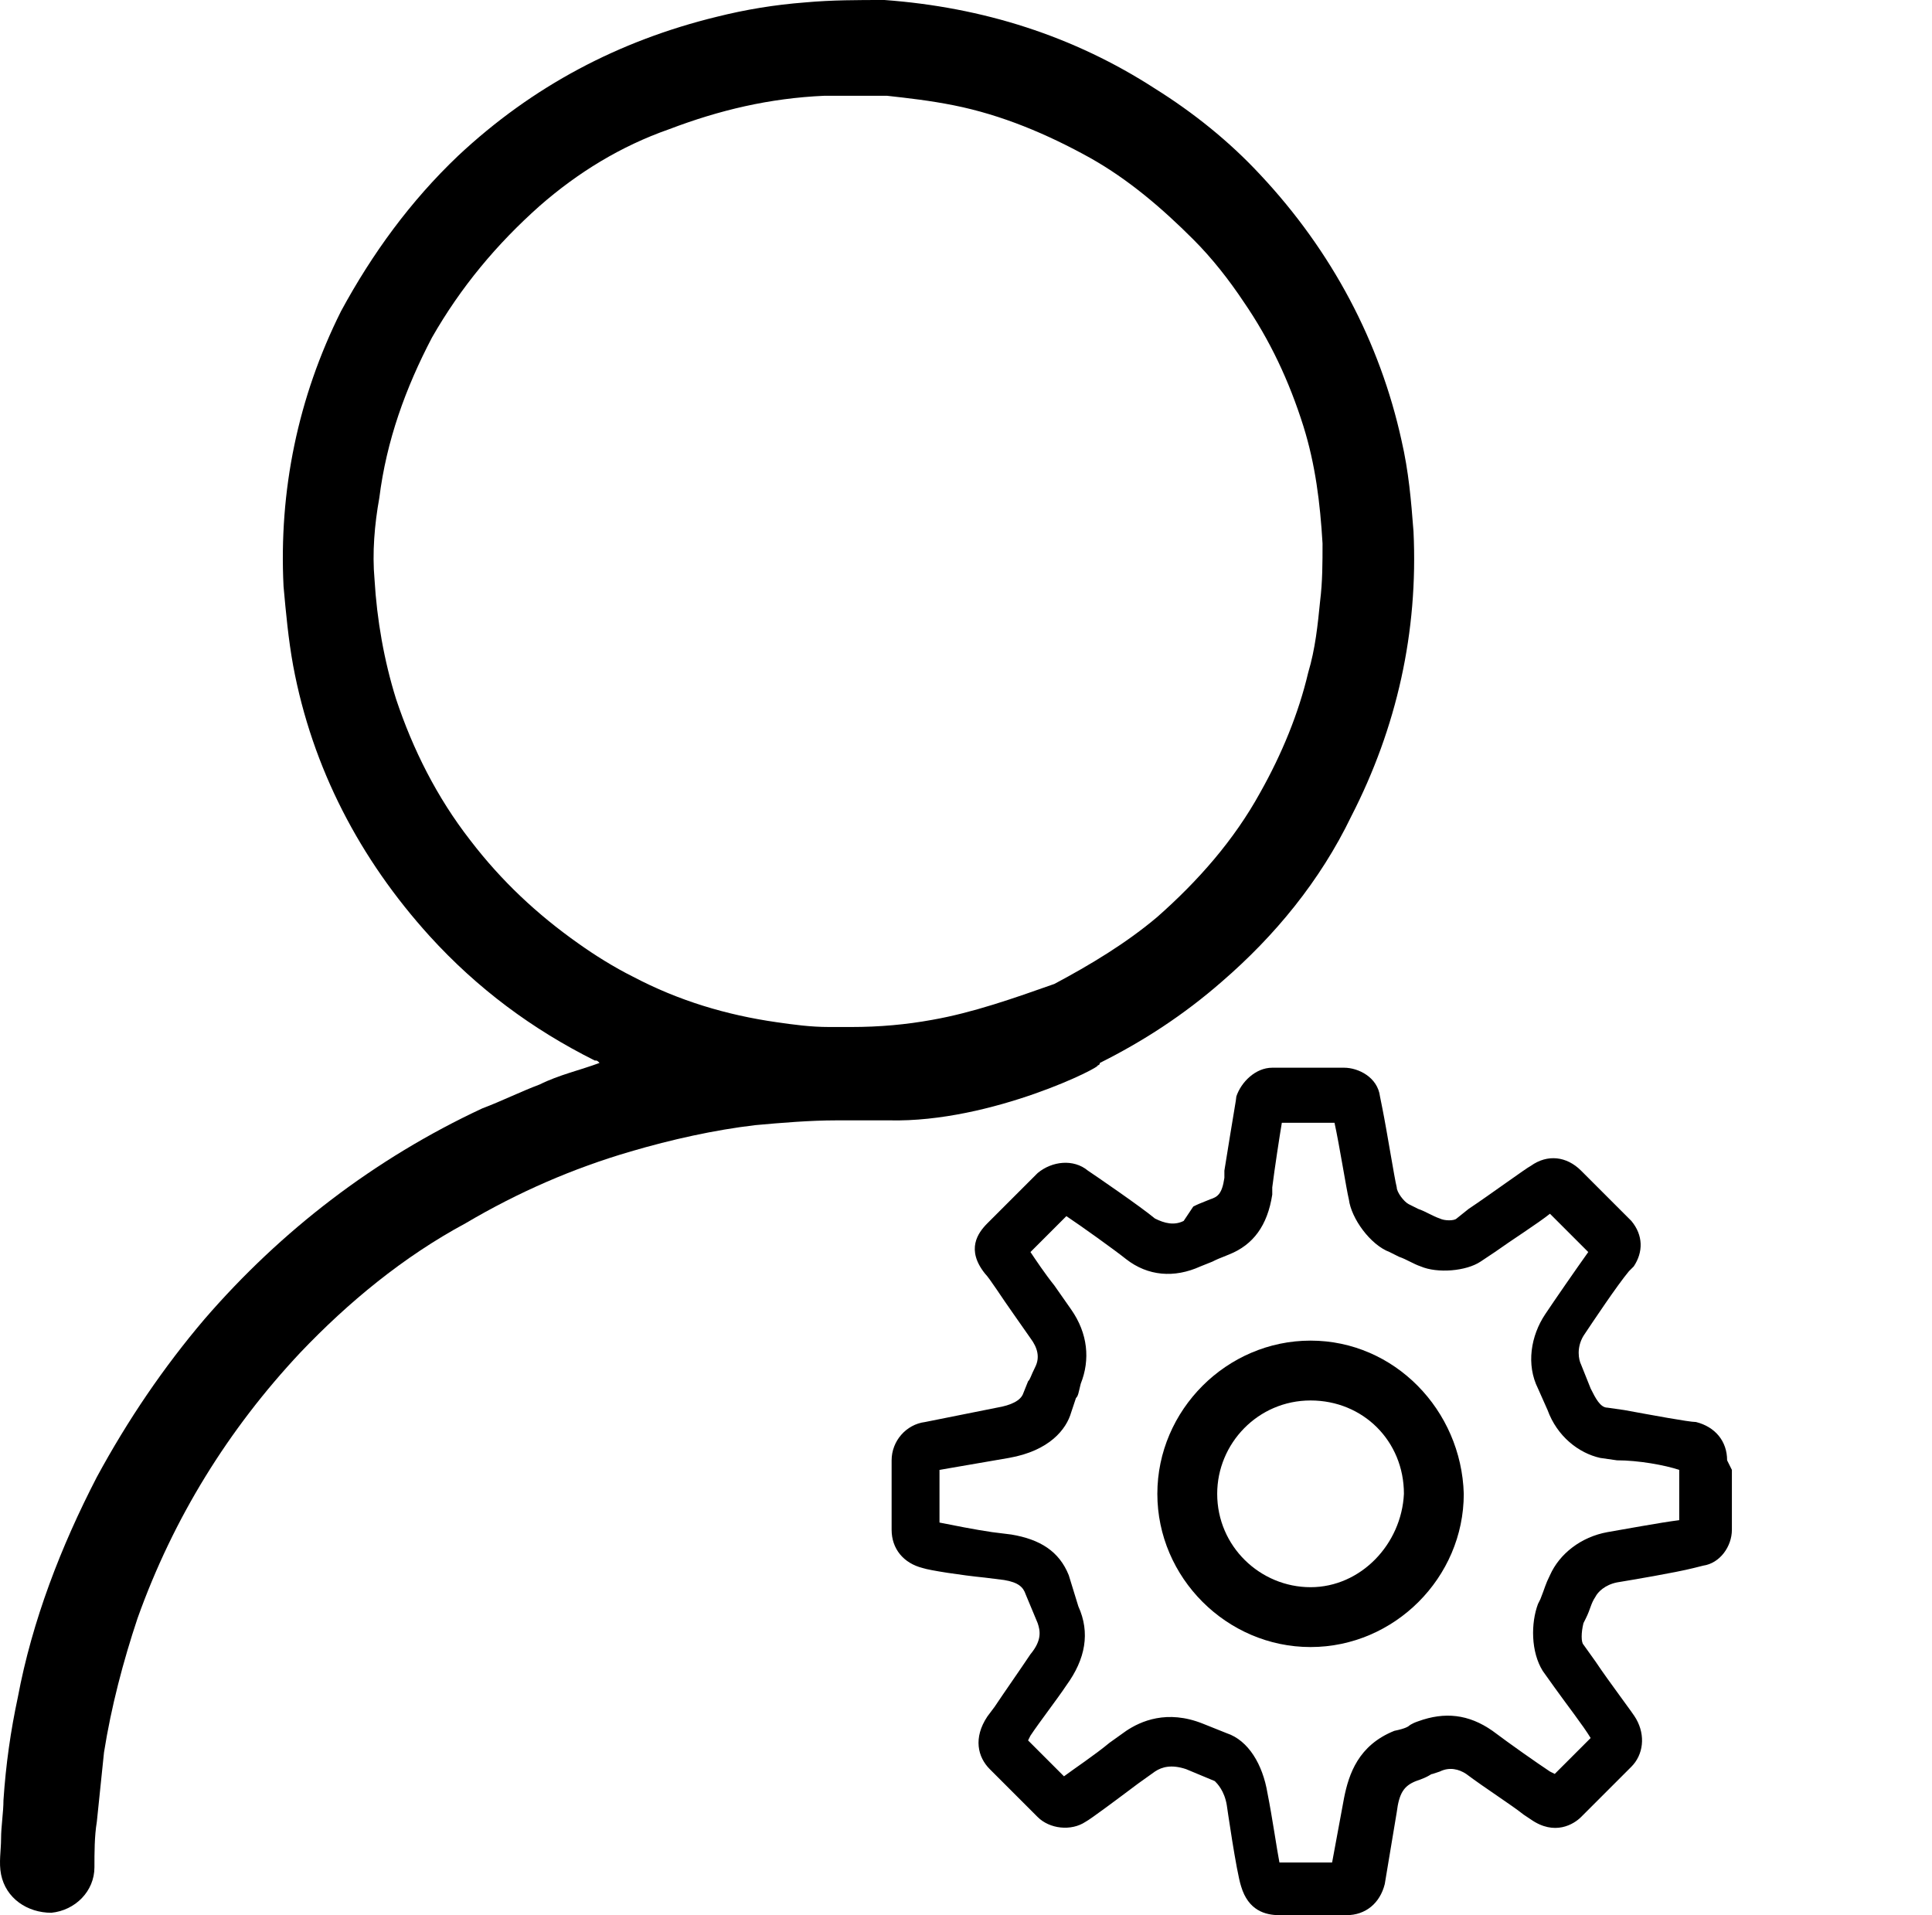<?xml version="1.0" standalone="no"?><!DOCTYPE svg PUBLIC "-//W3C//DTD SVG 1.1//EN" "http://www.w3.org/Graphics/SVG/1.1/DTD/svg11.dtd"><svg t="1608713458874" class="icon" viewBox="0 0 1033 1024" version="1.1" xmlns="http://www.w3.org/2000/svg" p-id="29239" xmlns:xlink="http://www.w3.org/1999/xlink" width="1008.789" height="1000"><defs><style type="text/css"></style></defs><path d="M586.809 569.6c1.28 0 1.28-1.28 1.28-1.28 23.04-11.52 44.8-25.6 65.28-43.52 28.16-24.32 52.48-53.76 69.12-88.32 24.32-47.36 35.84-98.56 33.28-152.32-1.28-16.64-2.56-32-6.4-48.64C737.849 183.04 712.249 134.4 673.849 93.44c-16.64-17.92-35.84-33.28-56.32-46.08-43.52-28.16-92.16-43.52-144.64-47.36C458.809 0 444.729 0 430.649 1.28c-16.64 1.28-32 3.84-47.36 7.68-52.48 12.8-98.56 37.12-138.24 74.24-25.6 24.32-46.08 52.48-62.72 83.2-23.04 46.08-33.28 96-30.72 147.2 1.28 14.08 2.56 28.16 5.12 42.24 10.24 55.04 35.84 103.68 72.96 144.64 25.6 28.16 55.04 49.92 88.32 66.56 1.28 0 1.28 0 2.56 1.28-10.24 3.84-21.76 6.4-32 11.52-10.24 3.84-20.48 8.96-30.72 12.8-57.6 26.88-107.52 65.28-148.48 112.64-21.76 25.6-40.96 53.76-57.6 84.48-19.2 37.12-34.56 76.8-42.24 117.76-3.84 17.92-6.4 35.84-7.68 55.04 0 6.4-1.28 14.08-1.28 20.48 0 6.4-1.28 12.8 0 19.2 2.56 12.8 14.08 20.48 26.88 20.48 12.8-1.28 23.04-11.52 23.04-24.32 0-7.68 0-16.64 1.28-24.32 1.28-12.8 2.56-24.32 3.84-37.12 3.84-24.32 10.24-48.64 17.92-71.68 19.2-53.76 48.64-101.12 87.04-142.08 25.6-26.88 55.04-51.2 88.32-69.12 28.16-16.64 57.6-29.44 88.32-38.4 21.76-6.4 44.8-11.52 66.56-14.08 14.08-1.28 29.44-2.56 43.52-2.56 1.28 0 1.28 0 2.56 0 5.12 0 7.68 0 8.96 0 0 0 1.28 0 1.28 0 5.12 0 10.24 0 15.36 0C530.489 600.32 590.649 569.6 586.809 569.6zM498.489 545.28c-14.08 2.56-28.16 3.84-43.52 3.84 0 0-1.28 0-2.56 0-1.28 0-2.56 0-2.56 0-2.56 0-3.84 0-6.4 0-10.24 0-19.2-1.28-28.16-2.56-26.88-3.84-52.48-11.52-76.8-24.32-10.24-5.12-20.48-11.52-29.44-17.92-21.76-15.36-40.96-33.28-57.6-55.04-17.92-23.04-30.72-48.64-39.68-75.52-6.4-20.48-10.24-42.24-11.52-64-1.28-14.08 0-29.44 2.56-43.52 3.84-30.72 14.08-58.88 28.16-85.76 15.36-26.88 34.56-49.92 57.6-70.4 20.48-17.92 43.52-32 69.12-40.96 26.88-10.24 53.76-16.64 83.2-17.92 11.52 0 21.76 0 33.28 0 11.52 1.28 23.04 2.56 35.84 5.12 25.6 5.12 49.92 15.36 72.96 28.16 20.48 11.52 38.4 26.88 55.04 43.52 10.24 10.24 19.2 21.76 26.88 33.28 14.08 20.48 24.32 42.24 32 66.56 6.4 20.48 8.96 40.96 10.24 62.72 0 10.24 0 20.48-1.28 30.72-1.28 12.8-2.56 25.6-6.4 38.4-5.12 21.76-14.08 43.52-25.6 64-14.08 25.6-33.28 47.36-55.04 66.56-16.64 14.08-35.84 25.6-55.04 35.84C542.009 533.76 520.249 541.44 498.489 545.28z" p-id="29240"></path><path d="M923.449 780.8c0-10.24-6.4-17.92-16.64-20.48-3.84 0-24.32-3.84-38.4-6.4l-8.96-1.28c-3.84 0-6.4-5.12-8.96-10.24l-5.12-12.8c-1.28-2.56-2.56-8.96 1.28-15.36 5.12-7.68 17.92-26.88 24.32-34.56l2.56-2.56c5.12-7.68 5.12-16.64-1.28-24.32-1.28-1.28-14.08-14.08-21.76-21.76l-5.12-5.12c-7.68-7.68-17.92-8.96-26.88-2.56-2.56 1.28-21.76 15.36-33.28 23.04l-6.4 5.12c-1.28 1.28-6.4 1.28-8.96 0-3.84-1.28-7.68-3.84-11.52-5.12l-5.12-2.56c-2.56-1.28-6.4-6.4-6.4-8.96-1.28-5.12-5.12-29.44-7.68-42.24l-1.28-6.4c-1.28-10.24-11.52-15.36-19.2-15.36-1.28 0-23.04 0-33.28 0l-5.12 0c-8.96 0-16.64 7.68-19.2 15.36 0 1.28-1.28 7.68-6.4 39.68l0 3.84 0 0c-1.28 8.96-3.84 10.24-7.68 11.52-6.4 2.56-6.4 2.56-8.96 3.84L632.889 652.8c-5.12 2.56-10.24 1.28-15.36-1.28-7.68-6.4-32-23.04-35.84-25.6-7.68-6.4-19.2-5.12-26.88 1.28-2.56 2.56-14.08 14.08-21.76 21.76l-5.12 5.12c-5.12 5.12-11.52 14.08-1.28 26.88 2.56 2.56 8.96 12.8 15.36 21.76l8.96 12.8c3.84 5.12 5.12 10.24 2.56 15.36-2.56 5.12-2.56 6.4-3.84 7.68l-2.56 6.4c-1.28 3.84-6.4 6.4-14.08 7.68L494.649 760.32c-10.24 1.28-17.92 10.24-17.92 20.48l0 37.12c0 10.24 6.4 17.92 16.64 20.48 3.84 1.28 20.48 3.84 33.28 5.12l10.24 1.28c7.68 1.28 10.24 3.84 11.52 7.68l6.4 15.36c1.28 3.84 2.56 8.96-3.84 16.64-5.12 7.68-14.08 20.48-19.2 28.16l-3.84 5.12c-7.68 11.52-5.12 21.76 1.28 28.16l25.6 25.6c6.4 6.4 17.92 7.68 25.6 2.56 2.56-1.28 17.92-12.8 28.16-20.48l8.96-6.4c3.84-2.56 8.96-3.84 16.64-1.28l15.36 6.4c1.28 1.28 5.12 5.12 6.4 12.8 0 0 5.12 35.84 7.68 43.52 3.84 12.8 12.8 15.36 20.48 15.36l35.84 0c10.24 0 17.92-6.4 20.48-16.64l6.4-38.4c1.28-10.24 3.84-14.08 10.24-16.64 7.68-2.56 7.68-3.84 8.96-3.84l3.84-1.28c5.12-2.56 10.24-1.28 14.08 1.28 10.24 7.68 24.32 16.64 30.72 21.76l3.84 2.56c12.8 8.96 23.04 2.56 26.88-1.28 2.56-2.56 16.64-16.64 23.04-23.04l3.84-3.84c6.4-6.4 7.68-16.64 2.56-25.6-1.28-2.56-14.08-19.2-21.76-30.72l-6.4-8.96c-1.28-1.28-1.28-6.4 0-11.52l1.28-2.56c2.56-5.12 2.56-7.68 5.12-11.52 1.28-2.56 5.12-6.4 11.52-7.68 7.68-1.28 30.72-5.12 40.96-7.68l5.12-1.28c8.96-1.28 15.36-10.24 15.36-19.2 0-2.56 0-21.76 0-32L923.449 780.8zM897.849 785.92c0 7.68 0 19.2 0 26.88-10.24 1.28-30.72 5.12-38.4 6.4-14.08 2.56-25.6 11.52-30.72 23.04-2.56 5.12-2.56 6.4-5.12 12.8L822.329 857.6c-3.84 10.24-3.84 25.6 2.56 35.84l6.4 8.96c6.4 8.96 15.36 20.48 19.2 26.88l0 0c-5.12 5.12-14.08 14.08-19.2 19.2L828.729 947.2c-7.68-5.12-20.48-14.08-30.72-21.76-12.8-8.96-25.6-10.24-39.68-5.12-3.84 1.28-5.12 2.56-5.12 2.56 0 0-1.28 1.28-7.68 2.56-19.2 7.68-24.32 23.04-26.88 35.84l-6.4 34.56-28.16 0c-1.28-6.4-3.84-24.32-6.4-37.12-2.56-15.36-10.24-28.16-21.76-32L643.129 921.6c-19.2-7.68-33.28-1.28-40.96 3.84l-8.96 6.4c-7.68 6.4-19.2 14.08-24.32 17.92l-19.2-19.2 1.28-2.56c5.12-7.68 14.08-19.2 19.2-26.88 10.24-14.08 12.8-28.16 6.4-42.24L571.449 842.24c-5.12-12.8-15.36-19.2-30.72-21.76l-10.24-1.28c-8.96-1.28-21.76-3.84-28.16-5.12l0-28.16 37.12-6.4c21.76-3.84 30.72-15.36 33.28-24.32l2.56-7.68c1.28-1.28 1.28-2.56 2.56-7.68 5.12-12.8 3.84-26.88-5.12-39.68l-8.96-12.8c-5.12-6.4-10.24-14.08-12.8-17.92l1.28-1.28c5.12-5.12 14.08-14.08 17.92-17.92 7.68 5.12 25.6 17.92 32 23.04 11.52 8.96 25.6 10.24 39.68 3.84l6.4-2.56c2.56-1.28 2.56-1.28 8.96-3.84 12.8-5.12 20.48-15.36 23.04-32l0-3.84c1.28-10.24 3.84-26.88 5.12-34.56l0 0c7.68 0 20.48 0 28.16 0l0 0c2.56 11.52 6.4 35.84 7.68 40.96 1.28 10.24 11.52 24.32 21.76 28.16l5.12 2.56c3.84 1.28 7.68 3.84 11.52 5.12 8.96 3.84 24.32 2.56 32-2.56l7.68-5.12c8.96-6.4 23.04-15.36 29.44-20.48l2.56 2.56c5.12 5.12 12.8 12.8 17.92 17.92-6.4 8.96-17.92 25.6-23.04 33.28-7.68 11.52-10.24 26.88-3.84 39.68l5.12 11.52c5.12 14.08 16.64 23.04 28.16 25.6l8.96 1.28C876.089 780.8 890.169 783.36 897.849 785.92L897.849 785.92z" p-id="29241"></path><path d="M700.729 716.8c-44.8 0-81.92 37.12-81.92 81.92 0 44.8 37.12 81.92 81.92 81.92 44.8 0 81.92-37.12 81.92-81.92C781.369 753.92 745.529 716.8 700.729 716.8zM700.729 848.64c-26.88 0-49.92-21.76-49.92-49.92 0-26.88 21.76-49.92 49.92-49.92s49.92 21.76 49.92 49.92C749.369 825.6 727.609 848.64 700.729 848.64z" p-id="29242"></path></svg>